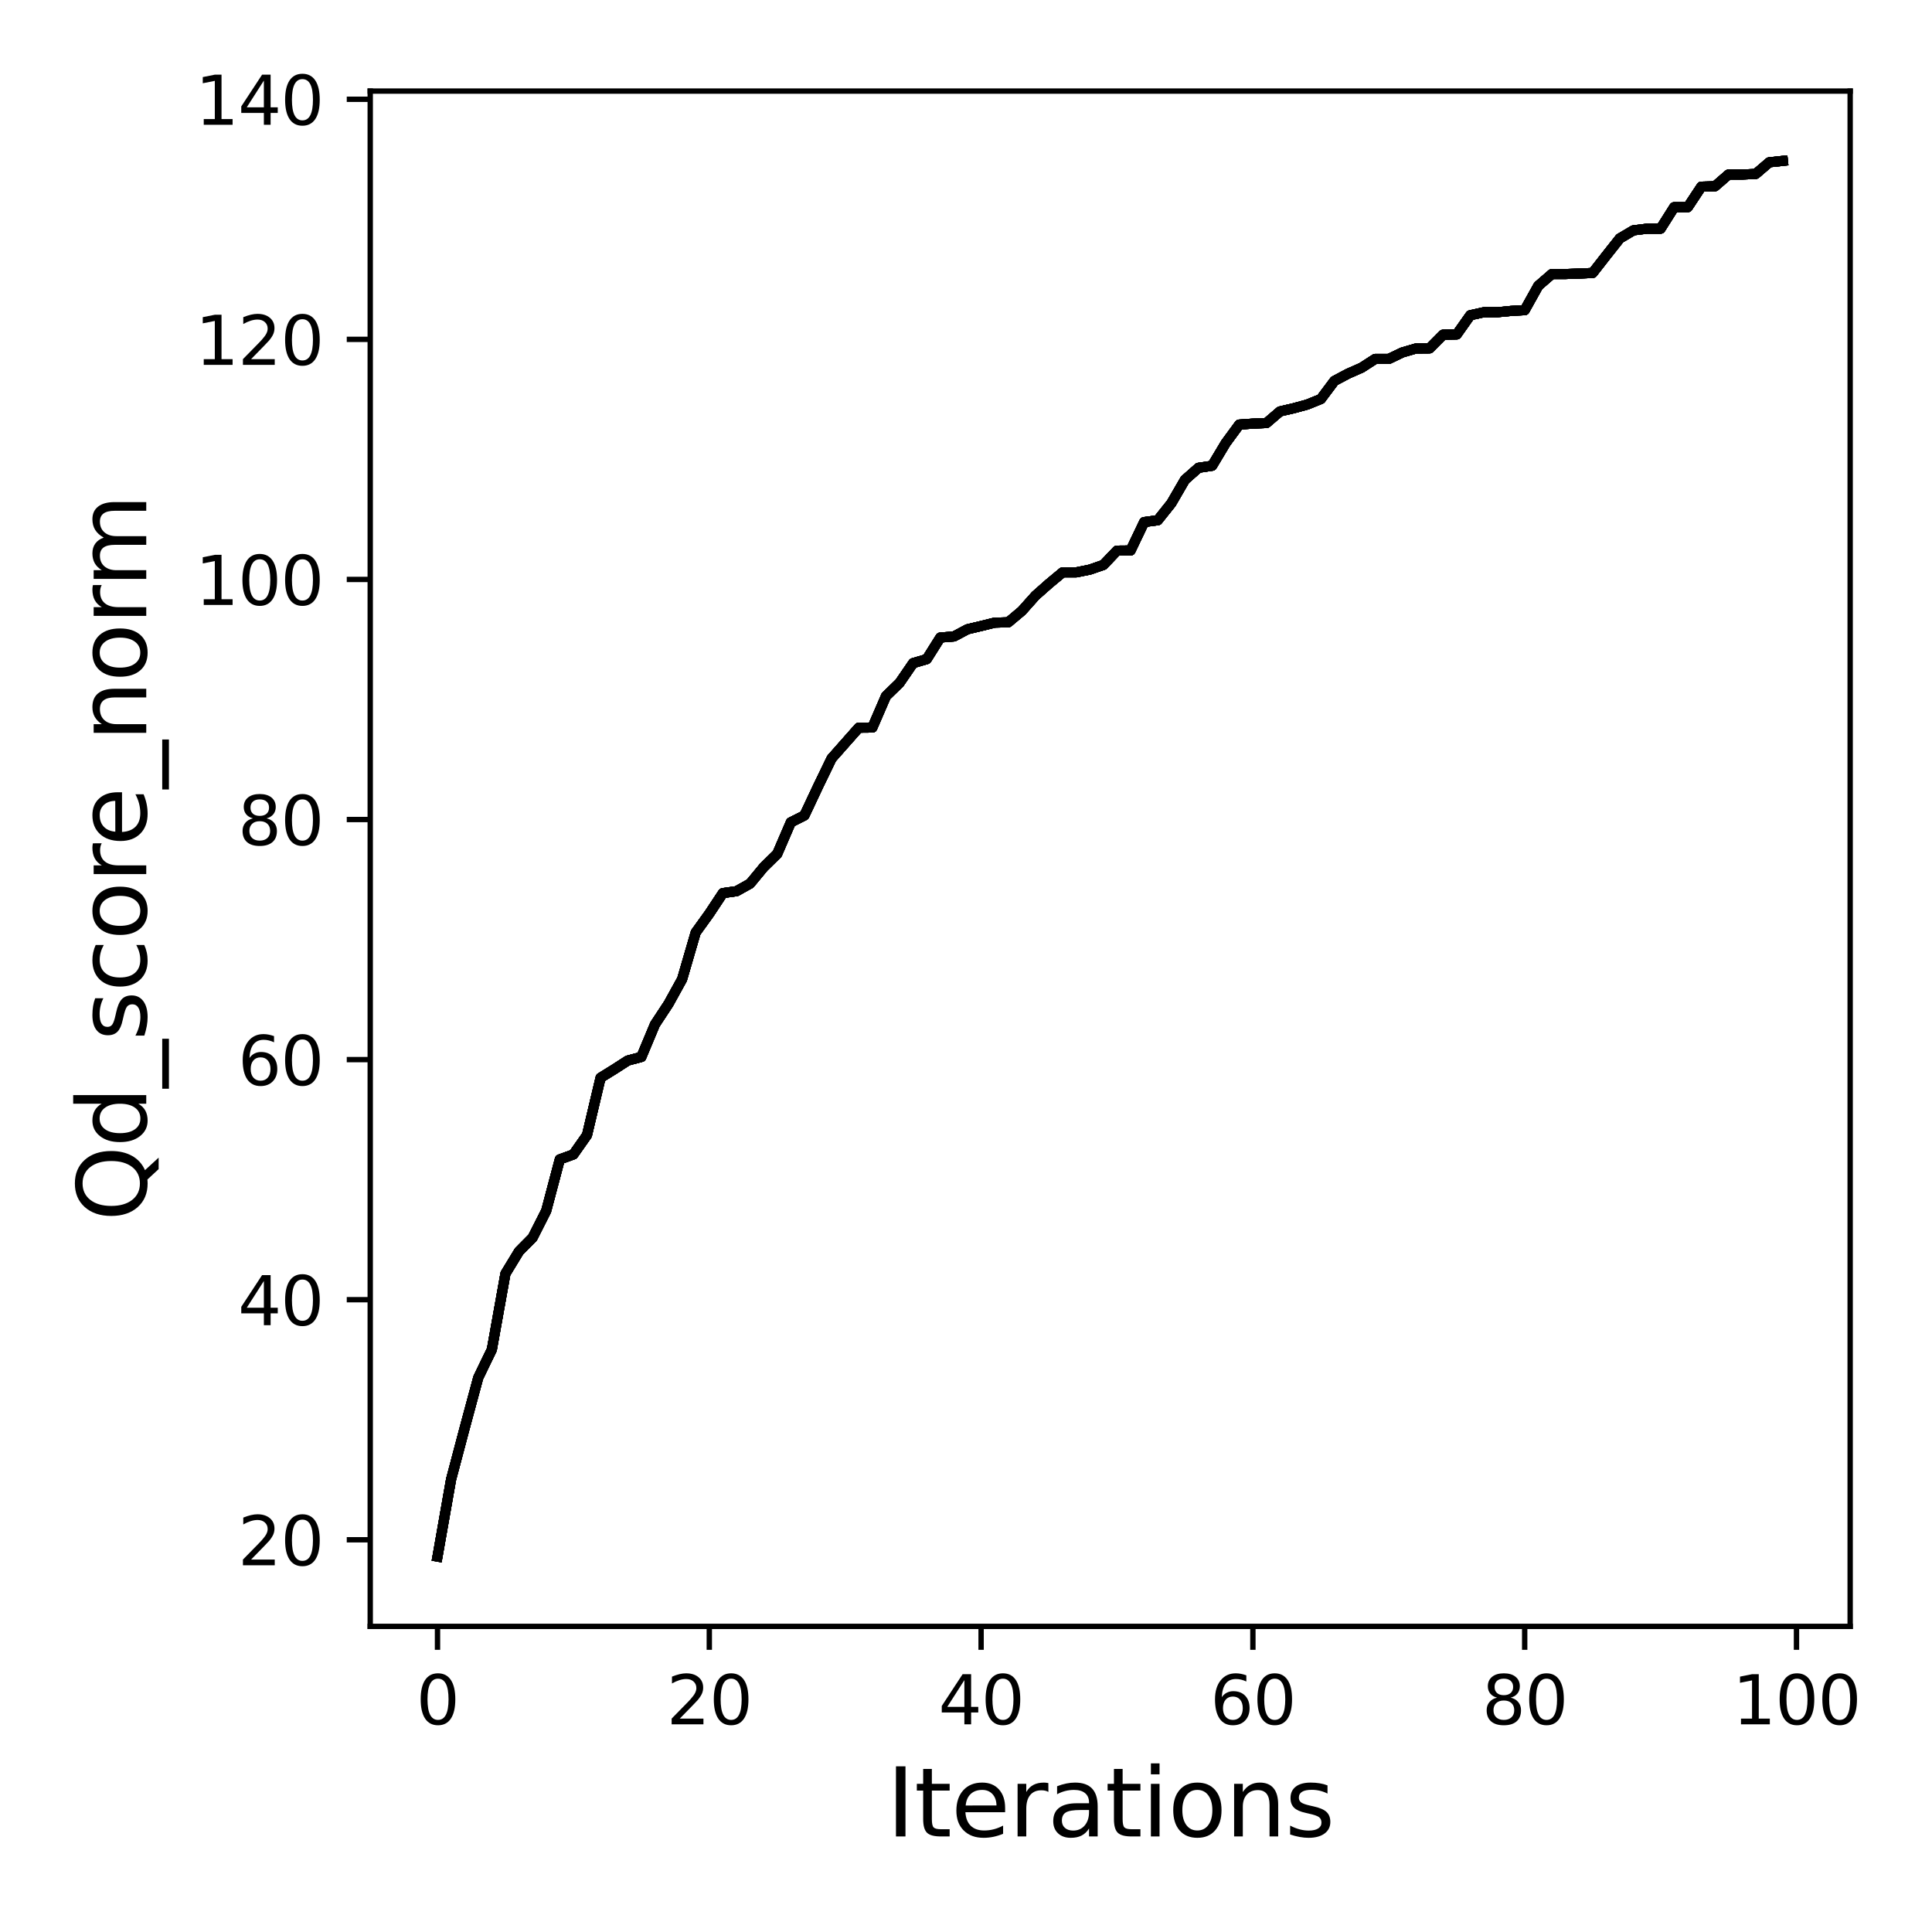 <?xml version="1.0" encoding="utf-8" standalone="no"?>
<!DOCTYPE svg PUBLIC "-//W3C//DTD SVG 1.1//EN"
  "http://www.w3.org/Graphics/SVG/1.1/DTD/svg11.dtd">
<svg xmlns:xlink="http://www.w3.org/1999/xlink" width="288pt" height="288pt" viewBox="0 0 288 288" xmlns="http://www.w3.org/2000/svg" version="1.1">
 <defs>
  <style type="text/css">*{stroke-linejoin: round; stroke-linecap: butt}</style>
 </defs>
 <g id="figure_1">
  <g id="patch_1">
   <path d="M 0 288 
L 288 288 
L 288 0 
L 0 0 
z
" style="fill: #ffffff"/>
  </g>
  <g id="axes_1">
   <g id="patch_2">
    <path d="M 55.19 242.44 
L 275.801 242.44 
L 275.801 13.575 
L 55.19 13.575 
z
" style="fill: #ffffff"/>
   </g>
   <g id="matplotlib.axis_1">
    <g id="xtick_1">
     <g id="line2d_1">
      <defs>
       <path id="mb7852603e7" d="M 0 0 
L 0 3.5 
" style="stroke: #000000; stroke-width: 0.8"/>
      </defs>
      <g>
       <use xlink:href="#mb7852603e7" x="65.218" y="242.44" style="stroke: #000000; stroke-width: 0.8"/>
      </g>
     </g>
     <g id="text_1">
      <!-- 0 -->
      <g transform="translate(62.037 257.038) scale(0.1 -0.1)">
       <defs>
        <path id="DejaVuSans-30" d="M 2034 4250 
Q 1547 4250 1301 3770 
Q 1056 3291 1056 2328 
Q 1056 1369 1301 889 
Q 1547 409 2034 409 
Q 2525 409 2770 889 
Q 3016 1369 3016 2328 
Q 3016 3291 2770 3770 
Q 2525 4250 2034 4250 
z
M 2034 4750 
Q 2819 4750 3233 4129 
Q 3647 3509 3647 2328 
Q 3647 1150 3233 529 
Q 2819 -91 2034 -91 
Q 1250 -91 836 529 
Q 422 1150 422 2328 
Q 422 3509 836 4129 
Q 1250 4750 2034 4750 
z
" transform="scale(0.016)"/>
       </defs>
       <use xlink:href="#DejaVuSans-30"/>
      </g>
     </g>
    </g>
    <g id="xtick_2">
     <g id="line2d_2">
      <g>
       <use xlink:href="#mb7852603e7" x="105.734" y="242.44" style="stroke: #000000; stroke-width: 0.8"/>
      </g>
     </g>
     <g id="text_2">
      <!-- 20 -->
      <g transform="translate(99.371 257.038) scale(0.1 -0.1)">
       <defs>
        <path id="DejaVuSans-32" d="M 1228 531 
L 3431 531 
L 3431 0 
L 469 0 
L 469 531 
Q 828 903 1448 1529 
Q 2069 2156 2228 2338 
Q 2531 2678 2651 2914 
Q 2772 3150 2772 3378 
Q 2772 3750 2511 3984 
Q 2250 4219 1831 4219 
Q 1534 4219 1204 4116 
Q 875 4013 500 3803 
L 500 4441 
Q 881 4594 1212 4672 
Q 1544 4750 1819 4750 
Q 2544 4750 2975 4387 
Q 3406 4025 3406 3419 
Q 3406 3131 3298 2873 
Q 3191 2616 2906 2266 
Q 2828 2175 2409 1742 
Q 1991 1309 1228 531 
z
" transform="scale(0.016)"/>
       </defs>
       <use xlink:href="#DejaVuSans-32"/>
       <use xlink:href="#DejaVuSans-30" x="63.623"/>
      </g>
     </g>
    </g>
    <g id="xtick_3">
     <g id="line2d_3">
      <g>
       <use xlink:href="#mb7852603e7" x="146.25" y="242.44" style="stroke: #000000; stroke-width: 0.8"/>
      </g>
     </g>
     <g id="text_3">
      <!-- 40 -->
      <g transform="translate(139.888 257.038) scale(0.1 -0.1)">
       <defs>
        <path id="DejaVuSans-34" d="M 2419 4116 
L 825 1625 
L 2419 1625 
L 2419 4116 
z
M 2253 4666 
L 3047 4666 
L 3047 1625 
L 3713 1625 
L 3713 1100 
L 3047 1100 
L 3047 0 
L 2419 0 
L 2419 1100 
L 313 1100 
L 313 1709 
L 2253 4666 
z
" transform="scale(0.016)"/>
       </defs>
       <use xlink:href="#DejaVuSans-34"/>
       <use xlink:href="#DejaVuSans-30" x="63.623"/>
      </g>
     </g>
    </g>
    <g id="xtick_4">
     <g id="line2d_4">
      <g>
       <use xlink:href="#mb7852603e7" x="186.766" y="242.44" style="stroke: #000000; stroke-width: 0.8"/>
      </g>
     </g>
     <g id="text_4">
      <!-- 60 -->
      <g transform="translate(180.404 257.038) scale(0.1 -0.1)">
       <defs>
        <path id="DejaVuSans-36" d="M 2113 2584 
Q 1688 2584 1439 2293 
Q 1191 2003 1191 1497 
Q 1191 994 1439 701 
Q 1688 409 2113 409 
Q 2538 409 2786 701 
Q 3034 994 3034 1497 
Q 3034 2003 2786 2293 
Q 2538 2584 2113 2584 
z
M 3366 4563 
L 3366 3988 
Q 3128 4100 2886 4159 
Q 2644 4219 2406 4219 
Q 1781 4219 1451 3797 
Q 1122 3375 1075 2522 
Q 1259 2794 1537 2939 
Q 1816 3084 2150 3084 
Q 2853 3084 3261 2657 
Q 3669 2231 3669 1497 
Q 3669 778 3244 343 
Q 2819 -91 2113 -91 
Q 1303 -91 875 529 
Q 447 1150 447 2328 
Q 447 3434 972 4092 
Q 1497 4750 2381 4750 
Q 2619 4750 2861 4703 
Q 3103 4656 3366 4563 
z
" transform="scale(0.016)"/>
       </defs>
       <use xlink:href="#DejaVuSans-36"/>
       <use xlink:href="#DejaVuSans-30" x="63.623"/>
      </g>
     </g>
    </g>
    <g id="xtick_5">
     <g id="line2d_5">
      <g>
       <use xlink:href="#mb7852603e7" x="227.283" y="242.44" style="stroke: #000000; stroke-width: 0.8"/>
      </g>
     </g>
     <g id="text_5">
      <!-- 80 -->
      <g transform="translate(220.92 257.038) scale(0.1 -0.1)">
       <defs>
        <path id="DejaVuSans-38" d="M 2034 2216 
Q 1584 2216 1326 1975 
Q 1069 1734 1069 1313 
Q 1069 891 1326 650 
Q 1584 409 2034 409 
Q 2484 409 2743 651 
Q 3003 894 3003 1313 
Q 3003 1734 2745 1975 
Q 2488 2216 2034 2216 
z
M 1403 2484 
Q 997 2584 770 2862 
Q 544 3141 544 3541 
Q 544 4100 942 4425 
Q 1341 4750 2034 4750 
Q 2731 4750 3128 4425 
Q 3525 4100 3525 3541 
Q 3525 3141 3298 2862 
Q 3072 2584 2669 2484 
Q 3125 2378 3379 2068 
Q 3634 1759 3634 1313 
Q 3634 634 3220 271 
Q 2806 -91 2034 -91 
Q 1263 -91 848 271 
Q 434 634 434 1313 
Q 434 1759 690 2068 
Q 947 2378 1403 2484 
z
M 1172 3481 
Q 1172 3119 1398 2916 
Q 1625 2713 2034 2713 
Q 2441 2713 2670 2916 
Q 2900 3119 2900 3481 
Q 2900 3844 2670 4047 
Q 2441 4250 2034 4250 
Q 1625 4250 1398 4047 
Q 1172 3844 1172 3481 
z
" transform="scale(0.016)"/>
       </defs>
       <use xlink:href="#DejaVuSans-38"/>
       <use xlink:href="#DejaVuSans-30" x="63.623"/>
      </g>
     </g>
    </g>
    <g id="xtick_6">
     <g id="line2d_6">
      <g>
       <use xlink:href="#mb7852603e7" x="267.799" y="242.44" style="stroke: #000000; stroke-width: 0.8"/>
      </g>
     </g>
     <g id="text_6">
      <!-- 100 -->
      <g transform="translate(258.255 257.038) scale(0.1 -0.1)">
       <defs>
        <path id="DejaVuSans-31" d="M 794 531 
L 1825 531 
L 1825 4091 
L 703 3866 
L 703 4441 
L 1819 4666 
L 2450 4666 
L 2450 531 
L 3481 531 
L 3481 0 
L 794 0 
L 794 531 
z
" transform="scale(0.016)"/>
       </defs>
       <use xlink:href="#DejaVuSans-31"/>
       <use xlink:href="#DejaVuSans-30" x="63.623"/>
       <use xlink:href="#DejaVuSans-30" x="127.246"/>
      </g>
     </g>
    </g>
    <g id="text_7">
     <!-- Iterations -->
     <g transform="translate(132.157 273.756) scale(0.14 -0.14)">
      <defs>
       <path id="DejaVuSans-49" d="M 628 4666 
L 1259 4666 
L 1259 0 
L 628 0 
L 628 4666 
z
" transform="scale(0.016)"/>
       <path id="DejaVuSans-74" d="M 1172 4494 
L 1172 3500 
L 2356 3500 
L 2356 3053 
L 1172 3053 
L 1172 1153 
Q 1172 725 1289 603 
Q 1406 481 1766 481 
L 2356 481 
L 2356 0 
L 1766 0 
Q 1100 0 847 248 
Q 594 497 594 1153 
L 594 3053 
L 172 3053 
L 172 3500 
L 594 3500 
L 594 4494 
L 1172 4494 
z
" transform="scale(0.016)"/>
       <path id="DejaVuSans-65" d="M 3597 1894 
L 3597 1613 
L 953 1613 
Q 991 1019 1311 708 
Q 1631 397 2203 397 
Q 2534 397 2845 478 
Q 3156 559 3463 722 
L 3463 178 
Q 3153 47 2828 -22 
Q 2503 -91 2169 -91 
Q 1331 -91 842 396 
Q 353 884 353 1716 
Q 353 2575 817 3079 
Q 1281 3584 2069 3584 
Q 2775 3584 3186 3129 
Q 3597 2675 3597 1894 
z
M 3022 2063 
Q 3016 2534 2758 2815 
Q 2500 3097 2075 3097 
Q 1594 3097 1305 2825 
Q 1016 2553 972 2059 
L 3022 2063 
z
" transform="scale(0.016)"/>
       <path id="DejaVuSans-72" d="M 2631 2963 
Q 2534 3019 2420 3045 
Q 2306 3072 2169 3072 
Q 1681 3072 1420 2755 
Q 1159 2438 1159 1844 
L 1159 0 
L 581 0 
L 581 3500 
L 1159 3500 
L 1159 2956 
Q 1341 3275 1631 3429 
Q 1922 3584 2338 3584 
Q 2397 3584 2469 3576 
Q 2541 3569 2628 3553 
L 2631 2963 
z
" transform="scale(0.016)"/>
       <path id="DejaVuSans-61" d="M 2194 1759 
Q 1497 1759 1228 1600 
Q 959 1441 959 1056 
Q 959 750 1161 570 
Q 1363 391 1709 391 
Q 2188 391 2477 730 
Q 2766 1069 2766 1631 
L 2766 1759 
L 2194 1759 
z
M 3341 1997 
L 3341 0 
L 2766 0 
L 2766 531 
Q 2569 213 2275 61 
Q 1981 -91 1556 -91 
Q 1019 -91 701 211 
Q 384 513 384 1019 
Q 384 1609 779 1909 
Q 1175 2209 1959 2209 
L 2766 2209 
L 2766 2266 
Q 2766 2663 2505 2880 
Q 2244 3097 1772 3097 
Q 1472 3097 1187 3025 
Q 903 2953 641 2809 
L 641 3341 
Q 956 3463 1253 3523 
Q 1550 3584 1831 3584 
Q 2591 3584 2966 3190 
Q 3341 2797 3341 1997 
z
" transform="scale(0.016)"/>
       <path id="DejaVuSans-69" d="M 603 3500 
L 1178 3500 
L 1178 0 
L 603 0 
L 603 3500 
z
M 603 4863 
L 1178 4863 
L 1178 4134 
L 603 4134 
L 603 4863 
z
" transform="scale(0.016)"/>
       <path id="DejaVuSans-6f" d="M 1959 3097 
Q 1497 3097 1228 2736 
Q 959 2375 959 1747 
Q 959 1119 1226 758 
Q 1494 397 1959 397 
Q 2419 397 2687 759 
Q 2956 1122 2956 1747 
Q 2956 2369 2687 2733 
Q 2419 3097 1959 3097 
z
M 1959 3584 
Q 2709 3584 3137 3096 
Q 3566 2609 3566 1747 
Q 3566 888 3137 398 
Q 2709 -91 1959 -91 
Q 1206 -91 779 398 
Q 353 888 353 1747 
Q 353 2609 779 3096 
Q 1206 3584 1959 3584 
z
" transform="scale(0.016)"/>
       <path id="DejaVuSans-6e" d="M 3513 2113 
L 3513 0 
L 2938 0 
L 2938 2094 
Q 2938 2591 2744 2837 
Q 2550 3084 2163 3084 
Q 1697 3084 1428 2787 
Q 1159 2491 1159 1978 
L 1159 0 
L 581 0 
L 581 3500 
L 1159 3500 
L 1159 2956 
Q 1366 3272 1645 3428 
Q 1925 3584 2291 3584 
Q 2894 3584 3203 3211 
Q 3513 2838 3513 2113 
z
" transform="scale(0.016)"/>
       <path id="DejaVuSans-73" d="M 2834 3397 
L 2834 2853 
Q 2591 2978 2328 3040 
Q 2066 3103 1784 3103 
Q 1356 3103 1142 2972 
Q 928 2841 928 2578 
Q 928 2378 1081 2264 
Q 1234 2150 1697 2047 
L 1894 2003 
Q 2506 1872 2764 1633 
Q 3022 1394 3022 966 
Q 3022 478 2636 193 
Q 2250 -91 1575 -91 
Q 1294 -91 989 -36 
Q 684 19 347 128 
L 347 722 
Q 666 556 975 473 
Q 1284 391 1588 391 
Q 1994 391 2212 530 
Q 2431 669 2431 922 
Q 2431 1156 2273 1281 
Q 2116 1406 1581 1522 
L 1381 1569 
Q 847 1681 609 1914 
Q 372 2147 372 2553 
Q 372 3047 722 3315 
Q 1072 3584 1716 3584 
Q 2034 3584 2315 3537 
Q 2597 3491 2834 3397 
z
" transform="scale(0.016)"/>
      </defs>
      <use xlink:href="#DejaVuSans-49"/>
      <use xlink:href="#DejaVuSans-74" x="29.492"/>
      <use xlink:href="#DejaVuSans-65" x="68.701"/>
      <use xlink:href="#DejaVuSans-72" x="130.225"/>
      <use xlink:href="#DejaVuSans-61" x="171.338"/>
      <use xlink:href="#DejaVuSans-74" x="232.617"/>
      <use xlink:href="#DejaVuSans-69" x="271.826"/>
      <use xlink:href="#DejaVuSans-6f" x="299.609"/>
      <use xlink:href="#DejaVuSans-6e" x="360.791"/>
      <use xlink:href="#DejaVuSans-73" x="424.17"/>
     </g>
    </g>
   </g>
   <g id="matplotlib.axis_2">
    <g id="ytick_1">
     <g id="line2d_7">
      <defs>
       <path id="m2c4f5348ae" d="M 0 0 
L -3.5 0 
" style="stroke: #000000; stroke-width: 0.8"/>
      </defs>
      <g>
       <use xlink:href="#m2c4f5348ae" x="55.19" y="229.532" style="stroke: #000000; stroke-width: 0.8"/>
      </g>
     </g>
     <g id="text_8">
      <!-- 20 -->
      <g transform="translate(35.465 233.331) scale(0.1 -0.1)">
       <use xlink:href="#DejaVuSans-32"/>
       <use xlink:href="#DejaVuSans-30" x="63.623"/>
      </g>
     </g>
    </g>
    <g id="ytick_2">
     <g id="line2d_8">
      <g>
       <use xlink:href="#m2c4f5348ae" x="55.19" y="193.743" style="stroke: #000000; stroke-width: 0.8"/>
      </g>
     </g>
     <g id="text_9">
      <!-- 40 -->
      <g transform="translate(35.465 197.542) scale(0.1 -0.1)">
       <use xlink:href="#DejaVuSans-34"/>
       <use xlink:href="#DejaVuSans-30" x="63.623"/>
      </g>
     </g>
    </g>
    <g id="ytick_3">
     <g id="line2d_9">
      <g>
       <use xlink:href="#m2c4f5348ae" x="55.19" y="157.954" style="stroke: #000000; stroke-width: 0.8"/>
      </g>
     </g>
     <g id="text_10">
      <!-- 60 -->
      <g transform="translate(35.465 161.753) scale(0.1 -0.1)">
       <use xlink:href="#DejaVuSans-36"/>
       <use xlink:href="#DejaVuSans-30" x="63.623"/>
      </g>
     </g>
    </g>
    <g id="ytick_4">
     <g id="line2d_10">
      <g>
       <use xlink:href="#m2c4f5348ae" x="55.19" y="122.165" style="stroke: #000000; stroke-width: 0.8"/>
      </g>
     </g>
     <g id="text_11">
      <!-- 80 -->
      <g transform="translate(35.465 125.964) scale(0.1 -0.1)">
       <use xlink:href="#DejaVuSans-38"/>
       <use xlink:href="#DejaVuSans-30" x="63.623"/>
      </g>
     </g>
    </g>
    <g id="ytick_5">
     <g id="line2d_11">
      <g>
       <use xlink:href="#m2c4f5348ae" x="55.19" y="86.376" style="stroke: #000000; stroke-width: 0.8"/>
      </g>
     </g>
     <g id="text_12">
      <!-- 100 -->
      <g transform="translate(29.102 90.175) scale(0.1 -0.1)">
       <use xlink:href="#DejaVuSans-31"/>
       <use xlink:href="#DejaVuSans-30" x="63.623"/>
       <use xlink:href="#DejaVuSans-30" x="127.246"/>
      </g>
     </g>
    </g>
    <g id="ytick_6">
     <g id="line2d_12">
      <g>
       <use xlink:href="#m2c4f5348ae" x="55.19" y="50.587" style="stroke: #000000; stroke-width: 0.8"/>
      </g>
     </g>
     <g id="text_13">
      <!-- 120 -->
      <g transform="translate(29.102 54.386) scale(0.1 -0.1)">
       <use xlink:href="#DejaVuSans-31"/>
       <use xlink:href="#DejaVuSans-32" x="63.623"/>
       <use xlink:href="#DejaVuSans-30" x="127.246"/>
      </g>
     </g>
    </g>
    <g id="ytick_7">
     <g id="line2d_13">
      <g>
       <use xlink:href="#m2c4f5348ae" x="55.19" y="14.798" style="stroke: #000000; stroke-width: 0.8"/>
      </g>
     </g>
     <g id="text_14">
      <!-- 140 -->
      <g transform="translate(29.102 18.597) scale(0.1 -0.1)">
       <use xlink:href="#DejaVuSans-31"/>
       <use xlink:href="#DejaVuSans-34" x="63.623"/>
       <use xlink:href="#DejaVuSans-30" x="127.246"/>
      </g>
     </g>
    </g>
    <g id="text_15">
     <!-- Qd_score_norm -->
     <g transform="translate(21.802 182.061) rotate(-90) scale(0.14 -0.14)">
      <defs>
       <path id="DejaVuSans-51" d="M 2522 4238 
Q 1834 4238 1429 3725 
Q 1025 3213 1025 2328 
Q 1025 1447 1429 934 
Q 1834 422 2522 422 
Q 3209 422 3611 934 
Q 4013 1447 4013 2328 
Q 4013 3213 3611 3725 
Q 3209 4238 2522 4238 
z
M 3406 84 
L 4238 -825 
L 3475 -825 
L 2784 -78 
Q 2681 -84 2626 -87 
Q 2572 -91 2522 -91 
Q 1538 -91 948 567 
Q 359 1225 359 2328 
Q 359 3434 948 4092 
Q 1538 4750 2522 4750 
Q 3503 4750 4090 4092 
Q 4678 3434 4678 2328 
Q 4678 1516 4351 937 
Q 4025 359 3406 84 
z
" transform="scale(0.016)"/>
       <path id="DejaVuSans-64" d="M 2906 2969 
L 2906 4863 
L 3481 4863 
L 3481 0 
L 2906 0 
L 2906 525 
Q 2725 213 2448 61 
Q 2172 -91 1784 -91 
Q 1150 -91 751 415 
Q 353 922 353 1747 
Q 353 2572 751 3078 
Q 1150 3584 1784 3584 
Q 2172 3584 2448 3432 
Q 2725 3281 2906 2969 
z
M 947 1747 
Q 947 1113 1208 752 
Q 1469 391 1925 391 
Q 2381 391 2643 752 
Q 2906 1113 2906 1747 
Q 2906 2381 2643 2742 
Q 2381 3103 1925 3103 
Q 1469 3103 1208 2742 
Q 947 2381 947 1747 
z
" transform="scale(0.016)"/>
       <path id="DejaVuSans-5f" d="M 3263 -1063 
L 3263 -1509 
L -63 -1509 
L -63 -1063 
L 3263 -1063 
z
" transform="scale(0.016)"/>
       <path id="DejaVuSans-63" d="M 3122 3366 
L 3122 2828 
Q 2878 2963 2633 3030 
Q 2388 3097 2138 3097 
Q 1578 3097 1268 2742 
Q 959 2388 959 1747 
Q 959 1106 1268 751 
Q 1578 397 2138 397 
Q 2388 397 2633 464 
Q 2878 531 3122 666 
L 3122 134 
Q 2881 22 2623 -34 
Q 2366 -91 2075 -91 
Q 1284 -91 818 406 
Q 353 903 353 1747 
Q 353 2603 823 3093 
Q 1294 3584 2113 3584 
Q 2378 3584 2631 3529 
Q 2884 3475 3122 3366 
z
" transform="scale(0.016)"/>
       <path id="DejaVuSans-6d" d="M 3328 2828 
Q 3544 3216 3844 3400 
Q 4144 3584 4550 3584 
Q 5097 3584 5394 3201 
Q 5691 2819 5691 2113 
L 5691 0 
L 5113 0 
L 5113 2094 
Q 5113 2597 4934 2840 
Q 4756 3084 4391 3084 
Q 3944 3084 3684 2787 
Q 3425 2491 3425 1978 
L 3425 0 
L 2847 0 
L 2847 2094 
Q 2847 2600 2669 2842 
Q 2491 3084 2119 3084 
Q 1678 3084 1418 2786 
Q 1159 2488 1159 1978 
L 1159 0 
L 581 0 
L 581 3500 
L 1159 3500 
L 1159 2956 
Q 1356 3278 1631 3431 
Q 1906 3584 2284 3584 
Q 2666 3584 2933 3390 
Q 3200 3197 3328 2828 
z
" transform="scale(0.016)"/>
      </defs>
      <use xlink:href="#DejaVuSans-51"/>
      <use xlink:href="#DejaVuSans-64" x="78.711"/>
      <use xlink:href="#DejaVuSans-5f" x="142.188"/>
      <use xlink:href="#DejaVuSans-73" x="192.188"/>
      <use xlink:href="#DejaVuSans-63" x="244.287"/>
      <use xlink:href="#DejaVuSans-6f" x="299.268"/>
      <use xlink:href="#DejaVuSans-72" x="360.449"/>
      <use xlink:href="#DejaVuSans-65" x="399.312"/>
      <use xlink:href="#DejaVuSans-5f" x="460.836"/>
      <use xlink:href="#DejaVuSans-6e" x="510.836"/>
      <use xlink:href="#DejaVuSans-6f" x="574.215"/>
      <use xlink:href="#DejaVuSans-72" x="635.396"/>
      <use xlink:href="#DejaVuSans-6d" x="674.76"/>
     </g>
    </g>
   </g>
   <g id="line2d_14">
    <path d="M 65.218 232.037 
L 67.244 220.531 
L 69.269 212.872 
L 71.295 205.356 
L 73.321 201.169 
L 75.347 189.86 
L 77.373 186.531 
L 79.398 184.491 
L 81.424 180.483 
L 83.45 172.824 
L 85.476 172.091 
L 87.502 169.209 
L 89.528 160.656 
L 91.553 159.403 
L 93.579 158.097 
L 95.605 157.56 
L 97.631 152.711 
L 99.657 149.633 
L 101.682 145.965 
L 103.708 139.004 
L 105.734 136.194 
L 107.76 133.134 
L 109.786 132.848 
L 111.811 131.721 
L 113.837 129.269 
L 115.863 127.283 
L 117.889 122.576 
L 119.915 121.556 
L 121.94 117.244 
L 123.966 113.057 
L 125.992 110.766 
L 128.018 108.476 
L 130.044 108.458 
L 132.07 103.769 
L 134.095 101.801 
L 136.121 98.848 
L 138.147 98.258 
L 140.173 95.037 
L 142.199 94.876 
L 144.224 93.802 
L 146.25 93.319 
L 148.276 92.818 
L 150.302 92.764 
L 152.328 91.064 
L 154.353 88.792 
L 156.379 87.002 
L 158.405 85.32 
L 160.431 85.32 
L 162.457 84.909 
L 164.483 84.211 
L 166.508 82.081 
L 168.534 82.063 
L 170.56 77.822 
L 172.586 77.554 
L 174.612 75.013 
L 176.637 71.523 
L 178.663 69.734 
L 180.689 69.43 
L 182.715 66.048 
L 184.741 63.292 
L 186.766 63.149 
L 188.792 63.059 
L 190.818 61.324 
L 192.844 60.858 
L 194.87 60.304 
L 196.896 59.481 
L 198.921 56.778 
L 200.947 55.705 
L 202.973 54.81 
L 204.999 53.504 
L 207.025 53.504 
L 209.05 52.537 
L 211.076 51.947 
L 213.102 51.929 
L 215.128 49.889 
L 217.154 49.853 
L 219.179 46.99 
L 221.205 46.543 
L 223.231 46.543 
L 225.257 46.346 
L 227.283 46.239 
L 229.308 42.606 
L 231.334 40.852 
L 233.36 40.852 
L 235.386 40.781 
L 237.412 40.691 
L 239.438 38.097 
L 241.463 35.538 
L 243.489 34.339 
L 245.515 34.088 
L 247.541 34.088 
L 249.567 30.885 
L 251.592 30.885 
L 253.618 27.825 
L 255.644 27.771 
L 257.67 26.018 
L 259.696 26.018 
L 261.721 25.928 
L 263.747 24.193 
L 265.773 23.978 
" clip-path="url(#p01f25e6c33)" style="fill: none; stroke: #000000; stroke-width: 1.5; stroke-linecap: square"/>
   </g>
   <g id="line2d_15">
    <path d="M 65.218 232.037 
L 67.244 220.531 
L 69.269 212.872 
L 71.295 205.356 
L 73.321 201.169 
L 75.347 189.86 
L 77.373 186.531 
L 79.398 184.491 
L 81.424 180.483 
L 83.45 172.824 
L 85.476 172.091 
L 87.502 169.209 
L 89.528 160.656 
L 91.553 159.403 
L 93.579 158.097 
L 95.605 157.56 
L 97.631 152.711 
L 99.657 149.633 
L 101.682 145.965 
L 103.708 139.004 
L 105.734 136.194 
L 107.76 133.134 
L 109.786 132.848 
L 111.811 131.721 
L 113.837 129.269 
L 115.863 127.283 
L 117.889 122.576 
L 119.915 121.556 
L 121.94 117.244 
L 123.966 113.057 
L 125.992 110.766 
L 128.018 108.476 
L 130.044 108.458 
L 132.07 103.769 
L 134.095 101.801 
L 136.121 98.848 
L 138.147 98.258 
L 140.173 95.037 
L 142.199 94.876 
L 144.224 93.802 
L 146.25 93.319 
L 148.276 92.818 
L 150.302 92.764 
L 152.328 91.064 
L 154.353 88.792 
L 156.379 87.002 
L 158.405 85.32 
L 160.431 85.32 
L 162.457 84.909 
L 164.483 84.211 
L 166.508 82.081 
L 168.534 82.063 
L 170.56 77.822 
L 172.586 77.554 
L 174.612 75.013 
L 176.637 71.523 
L 178.663 69.734 
L 180.689 69.43 
L 182.715 66.048 
L 184.741 63.292 
L 186.766 63.149 
L 188.792 63.059 
L 190.818 61.324 
L 192.844 60.858 
L 194.87 60.304 
L 196.896 59.481 
L 198.921 56.778 
L 200.947 55.705 
L 202.973 54.81 
L 204.999 53.504 
L 207.025 53.504 
L 209.05 52.537 
L 211.076 51.947 
L 213.102 51.929 
L 215.128 49.889 
L 217.154 49.853 
L 219.179 46.99 
L 221.205 46.543 
L 223.231 46.543 
L 225.257 46.346 
L 227.283 46.239 
L 229.308 42.606 
L 231.334 40.852 
L 233.36 40.852 
L 235.386 40.781 
L 237.412 40.691 
L 239.438 38.097 
L 241.463 35.538 
L 243.489 34.339 
L 245.515 34.088 
L 247.541 34.088 
L 249.567 30.885 
L 251.592 30.885 
L 253.618 27.825 
L 255.644 27.771 
L 257.67 26.018 
L 259.696 26.018 
L 261.721 25.928 
L 263.747 24.193 
L 265.773 23.978 
" clip-path="url(#p01f25e6c33)" style="fill: none; stroke: #000000; stroke-width: 1.5; stroke-linecap: square"/>
   </g>
   <g id="line2d_16">
    <path d="M 65.218 232.037 
L 67.244 220.531 
L 69.269 212.872 
L 71.295 205.356 
L 73.321 201.169 
L 75.347 189.86 
L 77.373 186.531 
L 79.398 184.491 
L 81.424 180.483 
L 83.45 172.824 
L 85.476 172.091 
L 87.502 169.209 
L 89.528 160.656 
L 91.553 159.403 
L 93.579 158.097 
L 95.605 157.56 
L 97.631 152.711 
L 99.657 149.633 
L 101.682 145.965 
L 103.708 139.004 
L 105.734 136.194 
L 107.76 133.134 
L 109.786 132.848 
L 111.811 131.721 
L 113.837 129.269 
L 115.863 127.283 
L 117.889 122.576 
L 119.915 121.556 
L 121.94 117.244 
L 123.966 113.057 
L 125.992 110.766 
L 128.018 108.476 
L 130.044 108.458 
L 132.07 103.769 
L 134.095 101.801 
L 136.121 98.848 
L 138.147 98.258 
L 140.173 95.037 
L 142.199 94.876 
L 144.224 93.802 
L 146.25 93.319 
L 148.276 92.818 
L 150.302 92.764 
L 152.328 91.064 
L 154.353 88.792 
L 156.379 87.002 
L 158.405 85.32 
L 160.431 85.32 
L 162.457 84.909 
L 164.483 84.211 
L 166.508 82.081 
L 168.534 82.063 
L 170.56 77.822 
L 172.586 77.554 
L 174.612 75.013 
L 176.637 71.523 
L 178.663 69.734 
L 180.689 69.43 
L 182.715 66.048 
L 184.741 63.292 
L 186.766 63.149 
L 188.792 63.059 
L 190.818 61.324 
L 192.844 60.858 
L 194.87 60.304 
L 196.896 59.481 
L 198.921 56.778 
L 200.947 55.705 
L 202.973 54.81 
L 204.999 53.504 
L 207.025 53.504 
L 209.05 52.537 
L 211.076 51.947 
L 213.102 51.929 
L 215.128 49.889 
L 217.154 49.853 
L 219.179 46.99 
L 221.205 46.543 
L 223.231 46.543 
L 225.257 46.346 
L 227.283 46.239 
L 229.308 42.606 
L 231.334 40.852 
L 233.36 40.852 
L 235.386 40.781 
L 237.412 40.691 
L 239.438 38.097 
L 241.463 35.538 
L 243.489 34.339 
L 245.515 34.088 
L 247.541 34.088 
L 249.567 30.885 
L 251.592 30.885 
L 253.618 27.825 
L 255.644 27.771 
L 257.67 26.018 
L 259.696 26.018 
L 261.721 25.928 
L 263.747 24.193 
L 265.773 23.978 
" clip-path="url(#p01f25e6c33)" style="fill: none; stroke: #000000; stroke-width: 1.5; stroke-linecap: square"/>
   </g>
   <g id="line2d_17">
    <path d="M 65.218 232.037 
L 67.244 220.531 
L 69.269 212.872 
L 71.295 205.356 
L 73.321 201.169 
L 75.347 189.86 
L 77.373 186.531 
L 79.398 184.491 
L 81.424 180.483 
L 83.45 172.824 
L 85.476 172.091 
L 87.502 169.209 
L 89.528 160.656 
L 91.553 159.403 
L 93.579 158.097 
L 95.605 157.56 
L 97.631 152.711 
L 99.657 149.633 
L 101.682 145.965 
L 103.708 139.004 
L 105.734 136.194 
L 107.76 133.134 
L 109.786 132.848 
L 111.811 131.721 
L 113.837 129.269 
L 115.863 127.283 
L 117.889 122.576 
L 119.915 121.556 
L 121.94 117.244 
L 123.966 113.057 
L 125.992 110.766 
L 128.018 108.476 
L 130.044 108.458 
L 132.07 103.769 
L 134.095 101.801 
L 136.121 98.848 
L 138.147 98.258 
L 140.173 95.037 
L 142.199 94.876 
L 144.224 93.802 
L 146.25 93.319 
L 148.276 92.818 
L 150.302 92.764 
L 152.328 91.064 
L 154.353 88.792 
L 156.379 87.002 
L 158.405 85.32 
L 160.431 85.32 
L 162.457 84.909 
L 164.483 84.211 
L 166.508 82.081 
L 168.534 82.063 
L 170.56 77.822 
L 172.586 77.554 
L 174.612 75.013 
L 176.637 71.523 
L 178.663 69.734 
L 180.689 69.43 
L 182.715 66.048 
L 184.741 63.292 
L 186.766 63.149 
L 188.792 63.059 
L 190.818 61.324 
L 192.844 60.858 
L 194.87 60.304 
L 196.896 59.481 
L 198.921 56.778 
L 200.947 55.705 
L 202.973 54.81 
L 204.999 53.504 
L 207.025 53.504 
L 209.05 52.537 
L 211.076 51.947 
L 213.102 51.929 
L 215.128 49.889 
L 217.154 49.853 
L 219.179 46.99 
L 221.205 46.543 
L 223.231 46.543 
L 225.257 46.346 
L 227.283 46.239 
L 229.308 42.606 
L 231.334 40.852 
L 233.36 40.852 
L 235.386 40.781 
L 237.412 40.691 
L 239.438 38.097 
L 241.463 35.538 
L 243.489 34.339 
L 245.515 34.088 
L 247.541 34.088 
L 249.567 30.885 
L 251.592 30.885 
L 253.618 27.825 
L 255.644 27.771 
L 257.67 26.018 
L 259.696 26.018 
L 261.721 25.928 
L 263.747 24.193 
L 265.773 23.978 
" clip-path="url(#p01f25e6c33)" style="fill: none; stroke: #000000; stroke-width: 1.5; stroke-linecap: square"/>
   </g>
   <g id="line2d_18">
    <path d="M 65.218 232.037 
L 67.244 220.531 
L 69.269 212.872 
L 71.295 205.356 
L 73.321 201.169 
L 75.347 189.86 
L 77.373 186.531 
L 79.398 184.491 
L 81.424 180.483 
L 83.45 172.824 
L 85.476 172.091 
L 87.502 169.209 
L 89.528 160.656 
L 91.553 159.403 
L 93.579 158.097 
L 95.605 157.56 
L 97.631 152.711 
L 99.657 149.633 
L 101.682 145.965 
L 103.708 139.004 
L 105.734 136.194 
L 107.76 133.134 
L 109.786 132.848 
L 111.811 131.721 
L 113.837 129.269 
L 115.863 127.283 
L 117.889 122.576 
L 119.915 121.556 
L 121.94 117.244 
L 123.966 113.057 
L 125.992 110.766 
L 128.018 108.476 
L 130.044 108.458 
L 132.07 103.769 
L 134.095 101.801 
L 136.121 98.848 
L 138.147 98.258 
L 140.173 95.037 
L 142.199 94.876 
L 144.224 93.802 
L 146.25 93.319 
L 148.276 92.818 
L 150.302 92.764 
L 152.328 91.064 
L 154.353 88.792 
L 156.379 87.002 
L 158.405 85.32 
L 160.431 85.32 
L 162.457 84.909 
L 164.483 84.211 
L 166.508 82.081 
L 168.534 82.063 
L 170.56 77.822 
L 172.586 77.554 
L 174.612 75.013 
L 176.637 71.523 
L 178.663 69.734 
L 180.689 69.43 
L 182.715 66.048 
L 184.741 63.292 
L 186.766 63.149 
L 188.792 63.059 
L 190.818 61.324 
L 192.844 60.858 
L 194.87 60.304 
L 196.896 59.481 
L 198.921 56.778 
L 200.947 55.705 
L 202.973 54.81 
L 204.999 53.504 
L 207.025 53.504 
L 209.05 52.537 
L 211.076 51.947 
L 213.102 51.929 
L 215.128 49.889 
L 217.154 49.853 
L 219.179 46.99 
L 221.205 46.543 
L 223.231 46.543 
L 225.257 46.346 
L 227.283 46.239 
L 229.308 42.606 
L 231.334 40.852 
L 233.36 40.852 
L 235.386 40.781 
L 237.412 40.691 
L 239.438 38.097 
L 241.463 35.538 
L 243.489 34.339 
L 245.515 34.088 
L 247.541 34.088 
L 249.567 30.885 
L 251.592 30.885 
L 253.618 27.825 
L 255.644 27.771 
L 257.67 26.018 
L 259.696 26.018 
L 261.721 25.928 
L 263.747 24.193 
L 265.773 23.978 
" clip-path="url(#p01f25e6c33)" style="fill: none; stroke: #000000; stroke-width: 1.5; stroke-linecap: square"/>
   </g>
   <g id="line2d_19">
    <path d="M 65.218 232.037 
L 67.244 220.531 
L 69.269 212.872 
L 71.295 205.356 
L 73.321 201.169 
L 75.347 189.86 
L 77.373 186.531 
L 79.398 184.491 
L 81.424 180.483 
L 83.45 172.824 
L 85.476 172.091 
L 87.502 169.209 
L 89.528 160.656 
L 91.553 159.403 
L 93.579 158.097 
L 95.605 157.56 
L 97.631 152.711 
L 99.657 149.633 
L 101.682 145.965 
L 103.708 139.004 
L 105.734 136.194 
L 107.76 133.134 
L 109.786 132.848 
L 111.811 131.721 
L 113.837 129.269 
L 115.863 127.283 
L 117.889 122.576 
L 119.915 121.556 
L 121.94 117.244 
L 123.966 113.057 
L 125.992 110.766 
L 128.018 108.476 
L 130.044 108.458 
L 132.07 103.769 
L 134.095 101.801 
L 136.121 98.848 
L 138.147 98.258 
L 140.173 95.037 
L 142.199 94.876 
L 144.224 93.802 
L 146.25 93.319 
L 148.276 92.818 
L 150.302 92.764 
L 152.328 91.064 
L 154.353 88.792 
L 156.379 87.002 
L 158.405 85.32 
L 160.431 85.32 
L 162.457 84.909 
L 164.483 84.211 
L 166.508 82.081 
L 168.534 82.063 
L 170.56 77.822 
L 172.586 77.554 
L 174.612 75.013 
L 176.637 71.523 
L 178.663 69.734 
L 180.689 69.43 
L 182.715 66.048 
L 184.741 63.292 
L 186.766 63.149 
L 188.792 63.059 
L 190.818 61.324 
L 192.844 60.858 
L 194.87 60.304 
L 196.896 59.481 
L 198.921 56.778 
L 200.947 55.705 
L 202.973 54.81 
L 204.999 53.504 
L 207.025 53.504 
L 209.05 52.537 
L 211.076 51.947 
L 213.102 51.929 
L 215.128 49.889 
L 217.154 49.853 
L 219.179 46.99 
L 221.205 46.543 
L 223.231 46.543 
L 225.257 46.346 
L 227.283 46.239 
L 229.308 42.606 
L 231.334 40.852 
L 233.36 40.852 
L 235.386 40.781 
L 237.412 40.691 
L 239.438 38.097 
L 241.463 35.538 
L 243.489 34.339 
L 245.515 34.088 
L 247.541 34.088 
L 249.567 30.885 
L 251.592 30.885 
L 253.618 27.825 
L 255.644 27.771 
L 257.67 26.018 
L 259.696 26.018 
L 261.721 25.928 
L 263.747 24.193 
L 265.773 23.978 
" clip-path="url(#p01f25e6c33)" style="fill: none; stroke: #000000; stroke-width: 1.5; stroke-linecap: square"/>
   </g>
   <g id="patch_3">
    <path d="M 55.19 242.44 
L 55.19 13.575 
" style="fill: none; stroke: #000000; stroke-width: 0.8; stroke-linejoin: miter; stroke-linecap: square"/>
   </g>
   <g id="patch_4">
    <path d="M 275.801 242.44 
L 275.801 13.575 
" style="fill: none; stroke: #000000; stroke-width: 0.8; stroke-linejoin: miter; stroke-linecap: square"/>
   </g>
   <g id="patch_5">
    <path d="M 55.19 242.44 
L 275.801 242.44 
" style="fill: none; stroke: #000000; stroke-width: 0.8; stroke-linejoin: miter; stroke-linecap: square"/>
   </g>
   <g id="patch_6">
    <path d="M 55.19 13.575 
L 275.801 13.575 
" style="fill: none; stroke: #000000; stroke-width: 0.8; stroke-linejoin: miter; stroke-linecap: square"/>
   </g>
  </g>
 </g>
 <defs>
  <clipPath id="p01f25e6c33">
   <rect x="55.19" y="13.575" width="220.611" height="228.865"/>
  </clipPath>
 </defs>
</svg>

